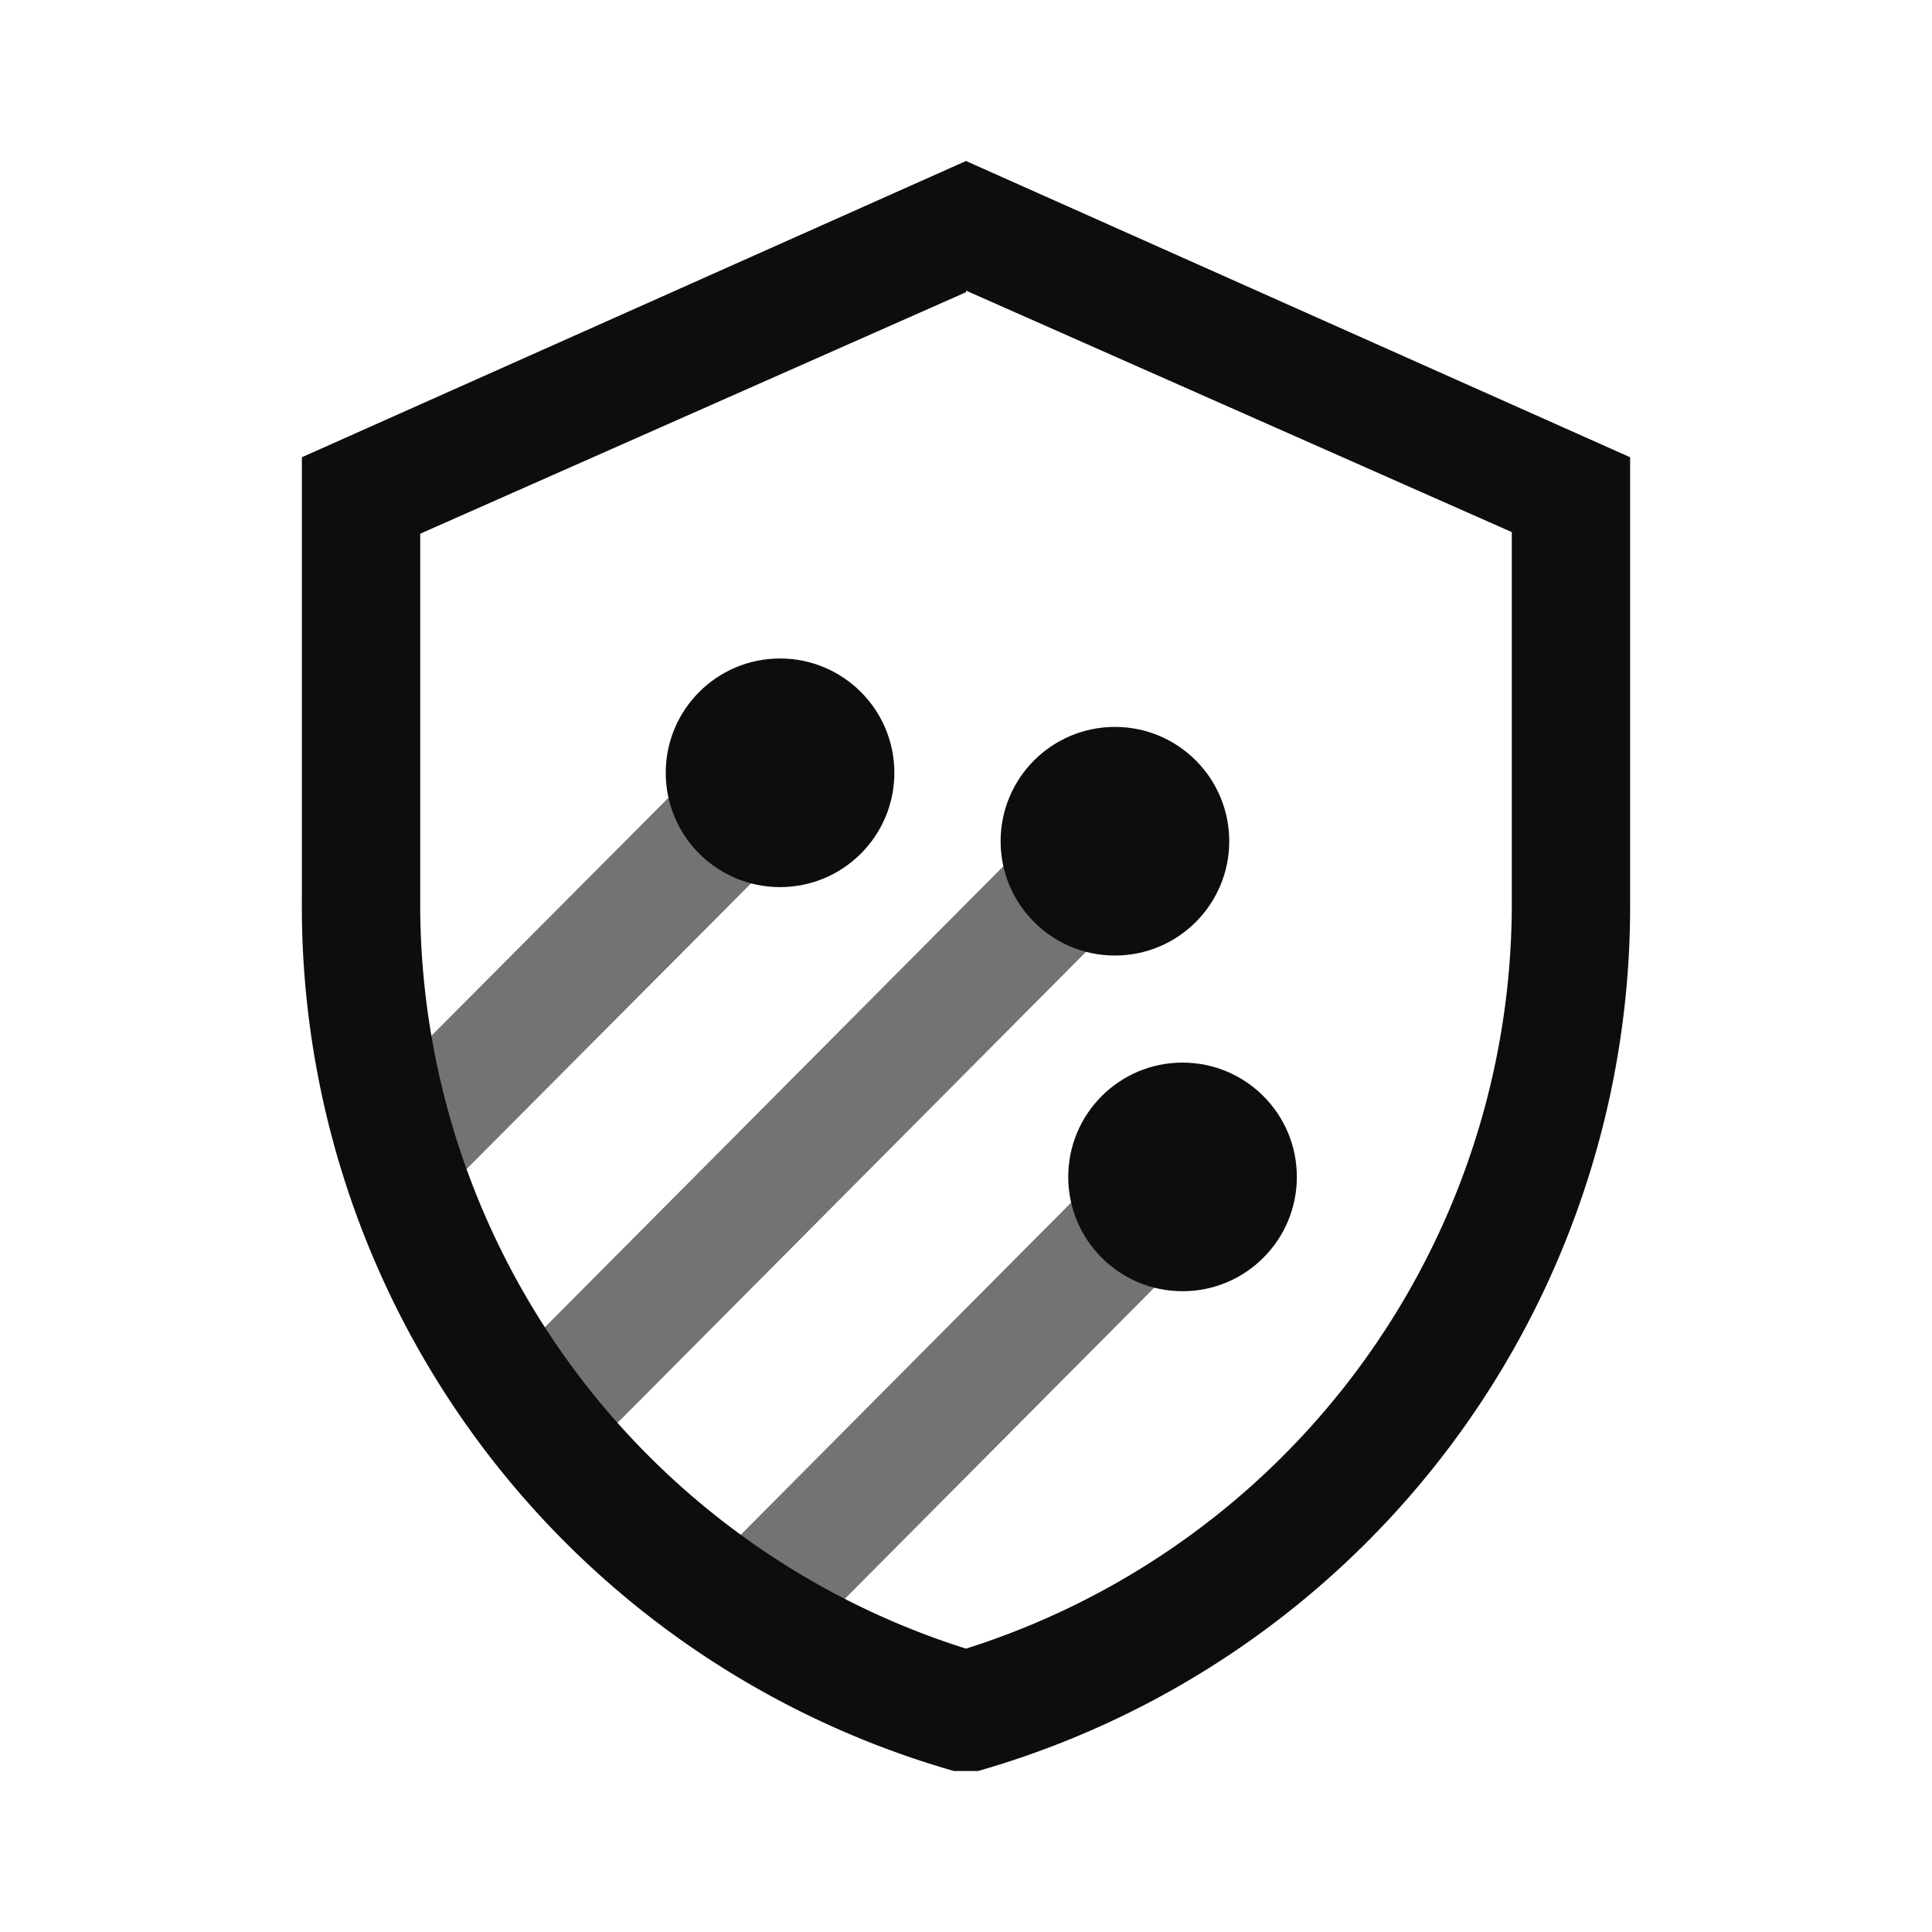 <svg xmlns="http://www.w3.org/2000/svg" width="24px" height="24px" viewBox="0 0 24 24"><defs><style>.cls-1{fill:rgb(115,115,115);}.cls-2{fill:rgb(13,13,13);}</style></defs><title>Icon_24px_CloudArmor_Color</title><g data-name="Product Icons"><polygon class="cls-1" points="9.76 20.6 8.72 19.55 14.17 14.07 15.21 15.12 9.76 20.6"/><polygon class="cls-1" points="7.03 18.32 5.99 17.27 13.34 9.88 14.38 10.93 7.03 18.32"/><polygon class="cls-1" points="5.34 14.98 4.3 13.93 9.18 9.03 10.22 10.08 5.34 14.98"/><path class="cls-2" d="M12,3.61l6.78,3v4.55A9.71,9.71,0,0,1,12,20.48a9.7,9.7,0,0,1-6.78-9.31V6.63l6.78-3M12,2,3.75,5.68v5.49A11.17,11.17,0,0,0,11.85,22L12,22l.15,0a11.17,11.17,0,0,0,8.1-10.78V5.68L12,2Z"/><circle class="cls-2" cx="14.69" cy="14.62" r="1.42"/><circle class="cls-2" cx="13.85" cy="10.45" r="1.42"/><circle class="cls-2" cx="9.69" cy="9.6" r="1.42"/></g></svg>
